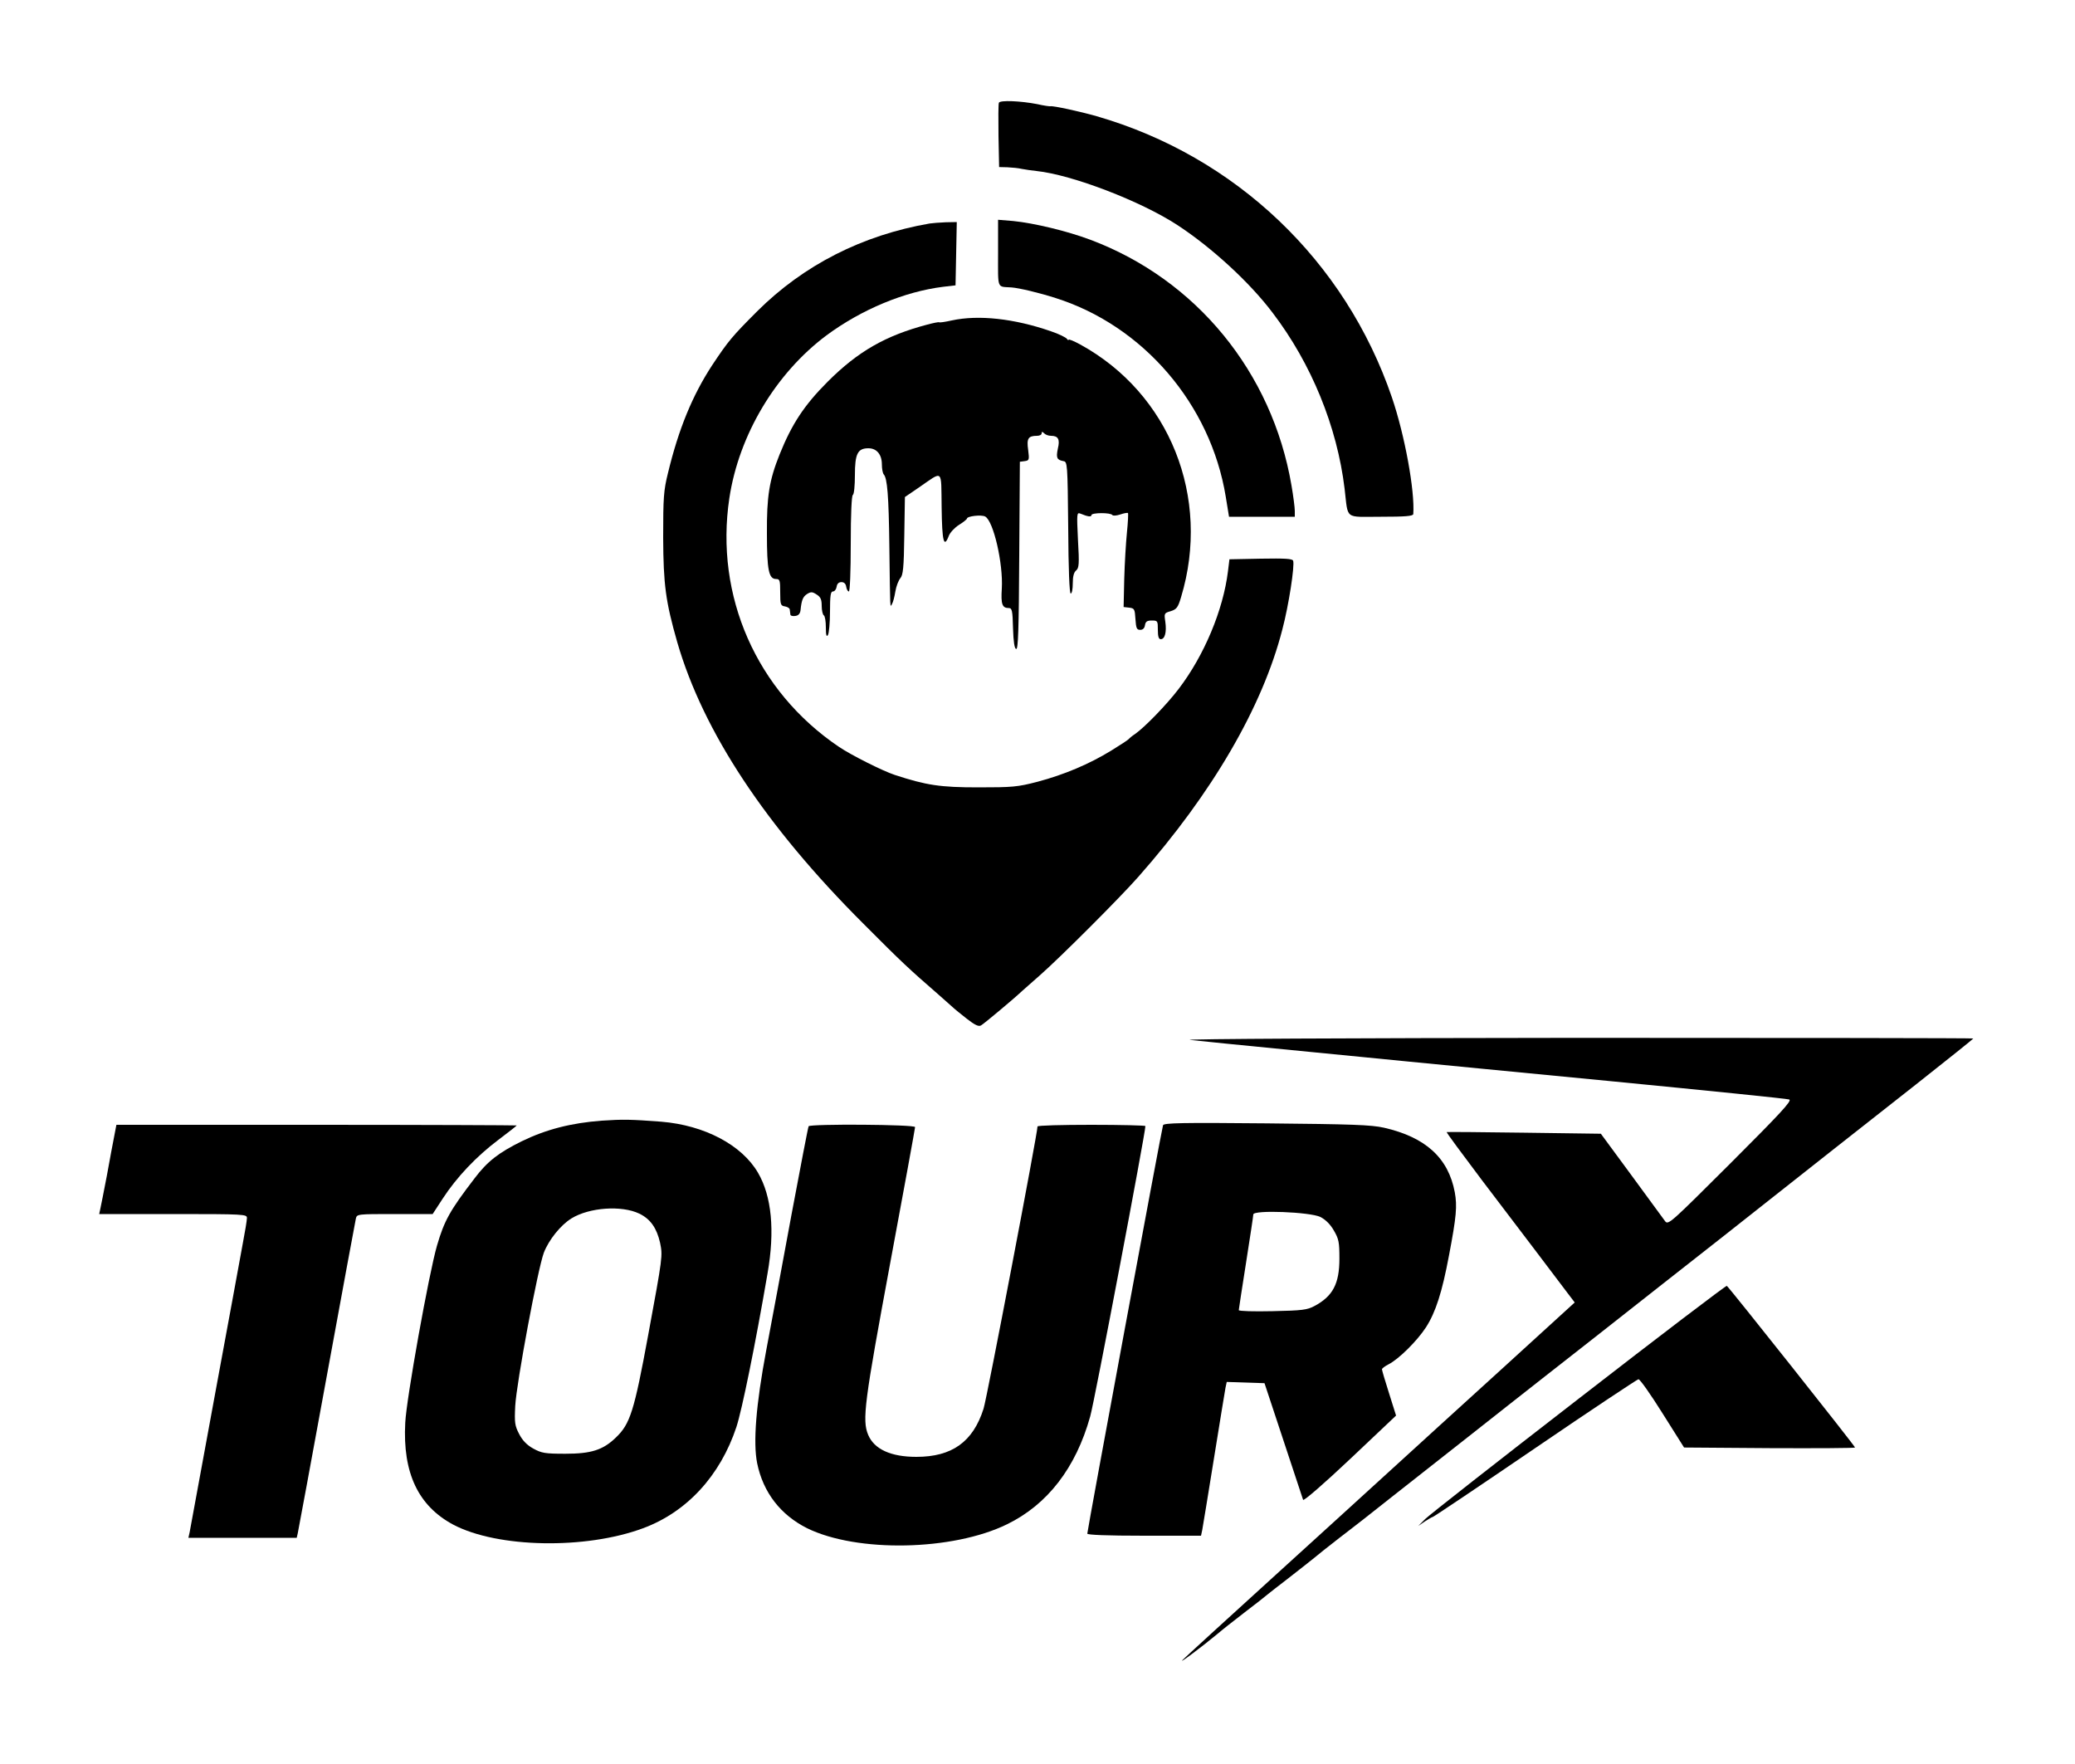 <?xml version="1.0" standalone="no"?>
<!DOCTYPE svg PUBLIC "-//W3C//DTD SVG 20010904//EN"
 "http://www.w3.org/TR/2001/REC-SVG-20010904/DTD/svg10.dtd">
<svg version="1.0" xmlns="http://www.w3.org/2000/svg"
 width="1000pt" height="850pt" viewBox="0 0 1000 850"
 preserveAspectRatio="xMidYMid meet">

<g transform="translate(0,850) scale(0.1,-0.1)"
fill="#000000" stroke="none">
<path d="M4814 8005 c-3 -6 -3 -78 -2 -160 l3 -150 40 -1 c22 -1 54 -4 70 -8
17 -3 48 -8 70 -10 171 -18 503 -145 680 -261 165 -108 348 -276 458 -422 187
-245 311 -549 347 -848 18 -152 -3 -135 175 -135 117 0 155 3 156 13 8 112
-41 380 -103 562 -225 659 -754 1162 -1423 1355 -80 23 -210 51 -222 48 -4 -1
-33 3 -63 10 -82 16 -181 20 -186 7z"/>
<path d="M4810 7281 c0 -179 -7 -161 65 -166 38 -3 134 -26 212 -51 423 -134
747 -512 820 -956 l16 -98 159 0 158 0 0 28 c0 16 -7 71 -16 123 -93 546 -460
993 -970 1184 -112 42 -271 80 -371 90 l-73 6 0 -160z"/>
<path d="M4480 7423 c-324 -56 -607 -200 -831 -423 -121 -121 -140 -144 -217
-260 -95 -145 -162 -308 -213 -520 -21 -84 -23 -119 -23 -310 1 -228 12 -309
68 -505 125 -431 426 -886 896 -1355 186 -187 223 -221 360 -340 41 -36 77
-68 80 -71 3 -3 29 -24 58 -47 40 -31 58 -40 70 -33 14 8 158 128 198 166 6 5
44 39 85 75 98 86 387 375 475 475 356 403 598 818 694 1192 31 117 60 307 52
331 -3 10 -40 12 -156 10 l-151 -3 -7 -57 c-23 -188 -115 -407 -238 -568 -58
-76 -164 -185 -210 -217 -14 -9 -27 -20 -30 -24 -3 -4 -41 -29 -85 -56 -106
-65 -227 -116 -355 -150 -96 -25 -121 -27 -285 -27 -184 0 -250 10 -403 60
-58 19 -213 97 -270 136 -396 268 -598 726 -527 1198 46 304 223 601 468 784
169 125 376 211 562 234 l60 7 3 153 3 152 -53 -1 c-29 -1 -64 -4 -78 -6z"/>
<path d="M4587 6956 c-31 -7 -59 -11 -61 -9 -2 2 -27 -3 -57 -11 -201 -53
-334 -129 -480 -275 -113 -113 -173 -204 -232 -351 -50 -125 -62 -201 -61
-380 0 -177 9 -220 44 -220 18 0 20 -6 20 -64 0 -59 2 -65 23 -68 12 -2 23 -9
23 -15 1 -7 2 -18 3 -24 0 -6 11 -9 24 -7 15 2 23 11 25 28 5 50 12 65 32 78
18 11 25 11 46 -3 19 -12 24 -24 24 -55 0 -21 5 -42 10 -45 6 -3 10 -30 10
-58 0 -37 3 -48 10 -37 5 8 10 59 10 113 0 77 3 97 14 97 8 0 16 10 18 23 2
14 10 22 23 22 13 0 21 -8 23 -22 2 -13 8 -23 13 -23 5 0 9 95 9 229 0 143 4
232 10 236 6 3 10 46 10 95 0 103 13 130 65 130 40 0 65 -30 65 -78 0 -21 4
-42 9 -48 17 -18 24 -102 27 -344 4 -320 3 -298 13 -280 5 8 12 35 16 60 4 25
15 53 24 64 13 15 17 49 19 205 l3 186 66 45 c121 83 108 94 111 -95 2 -166
11 -199 35 -136 6 15 28 39 49 52 21 13 38 27 38 30 0 12 70 20 88 10 40 -22
87 -227 80 -347 -5 -76 2 -94 34 -94 15 0 18 -12 20 -97 2 -66 7 -98 15 -100
10 -4 13 93 15 449 l3 453 23 3 c22 3 23 6 17 54 -8 55 0 68 43 68 12 0 22 5
22 12 0 9 3 9 12 0 7 -7 21 -12 33 -12 35 0 44 -17 33 -62 -9 -44 -5 -54 27
-60 19 -3 20 -12 23 -321 1 -200 6 -317 12 -317 6 0 10 22 10 49 0 33 5 53 16
62 14 12 16 30 9 148 -6 127 -6 133 12 126 36 -15 53 -17 53 -7 0 12 93 13
101 0 3 -4 20 -3 38 3 17 6 34 9 37 7 2 -3 0 -45 -5 -94 -5 -49 -11 -150 -13
-224 l-3 -135 27 -3 c25 -3 27 -7 30 -55 3 -44 6 -52 23 -52 13 0 21 8 23 23
3 17 10 22 33 22 28 0 29 -2 29 -45 0 -32 4 -45 14 -45 20 0 29 34 22 84 -6
40 -6 42 26 51 28 9 35 17 50 68 145 480 -55 981 -486 1217 -31 17 -56 27 -56
23 0 -4 -4 -2 -8 4 -5 7 -39 24 -78 37 -176 61 -348 80 -477 52z"/>
<path d="M5735 3489 c39 -4 259 -27 490 -49 231 -23 483 -47 560 -55 77 -8
518 -50 980 -95 462 -45 848 -84 858 -88 14 -6 -44 -68 -283 -307 -286 -285
-300 -299 -315 -280 -8 11 -81 110 -162 221 l-148 201 -370 5 c-203 3 -371 4
-373 3 -2 -2 75 -106 170 -232 180 -236 359 -473 415 -547 l32 -42 -352 -321
c-194 -176 -435 -396 -537 -489 -102 -93 -363 -331 -580 -528 -217 -197 -406
-370 -420 -384 -26 -26 94 64 165 123 22 19 83 67 135 107 53 40 102 79 110
86 8 7 51 40 95 74 44 34 123 96 174 138 52 41 107 84 122 95 15 11 107 83
204 160 98 77 267 210 375 295 108 85 275 217 371 292 96 75 350 274 564 443
215 168 417 328 450 354 57 45 98 77 370 292 66 52 245 193 398 313 152 120
277 220 277 222 0 2 -865 3 -1922 3 -1074 -1 -1892 -5 -1853 -10z"/>
<path d="M2900 3100 c-147 -11 -268 -42 -385 -99 -112 -55 -167 -98 -228 -179
-119 -155 -146 -204 -181 -324 -39 -134 -148 -741 -153 -854 -13 -242 63 -401
232 -491 213 -112 637 -120 914 -17 211 78 372 253 450 488 27 83 91 396 150
740 36 206 20 372 -46 485 -78 134 -258 229 -466 246 -145 11 -184 12 -287 5z
m181 -448 c54 -26 84 -70 100 -140 13 -64 13 -65 -57 -444 -68 -369 -87 -429
-156 -495 -62 -60 -119 -78 -243 -78 -99 0 -115 3 -155 25 -31 17 -52 39 -68
70 -21 40 -23 55 -19 135 6 112 109 662 138 739 24 62 81 133 133 165 86 53
242 64 327 23z"/>
<path d="M5605 3078 c-6 -15 -365 -1952 -365 -1968 0 -6 94 -10 274 -10 l274
0 6 28 c3 15 28 169 56 342 28 173 53 328 56 343 l6 28 91 -3 91 -3 91 -275
c50 -151 93 -280 95 -287 3 -7 103 80 227 197 l221 209 -34 108 c-19 59 -34
111 -34 115 0 4 14 15 32 24 49 25 137 112 180 178 47 73 78 170 111 346 36
189 40 238 28 305 -31 165 -140 265 -341 311 -63 14 -152 17 -567 21 -406 4
-494 2 -498 -9z m758 -442 c24 -12 48 -35 65 -65 24 -41 27 -56 27 -136 0
-121 -32 -181 -120 -228 -35 -19 -60 -22 -202 -25 -90 -2 -163 0 -163 5 0 4
16 107 35 228 19 121 35 226 35 233 0 23 274 12 323 -12z"/>
<path d="M551 3028 c-6 -29 -22 -116 -36 -193 -15 -77 -29 -150 -32 -162 l-5
-23 356 0 c346 0 356 -1 356 -19 0 -11 -9 -66 -20 -123 -10 -57 -71 -386 -135
-733 -64 -346 -118 -642 -121 -658 l-6 -27 261 0 261 0 5 22 c3 13 66 354 140
758 74 404 137 745 140 758 5 22 7 22 188 22 l182 0 49 75 c67 103 162 203
267 282 49 37 89 68 89 70 0 1 -434 3 -964 3 l-965 0 -10 -52z"/>
<path d="M3897 3073 c-3 -5 -39 -195 -82 -423 -42 -228 -97 -523 -122 -655
-50 -265 -64 -447 -44 -546 29 -141 113 -249 241 -313 241 -118 701 -109 963
19 195 95 332 272 401 520 20 68 266 1366 266 1399 0 3 -117 6 -260 6 -143 0
-260 -3 -260 -8 0 -33 -244 -1311 -260 -1360 -51 -160 -152 -232 -324 -232
-123 0 -203 37 -232 106 -30 71 -18 159 106 827 66 354 120 650 120 656 0 13
-506 16 -513 4z"/>
<path d="M7609 1761 c-388 -300 -721 -561 -740 -580 l-34 -34 32 22 c17 11 34
21 37 21 4 0 226 149 493 331 268 183 493 332 499 333 7 1 59 -73 116 -164
l104 -165 412 -3 c227 -1 412 0 412 3 0 7 -608 773 -618 779 -4 2 -325 -242
-713 -543z"/>
</g>
</svg>
